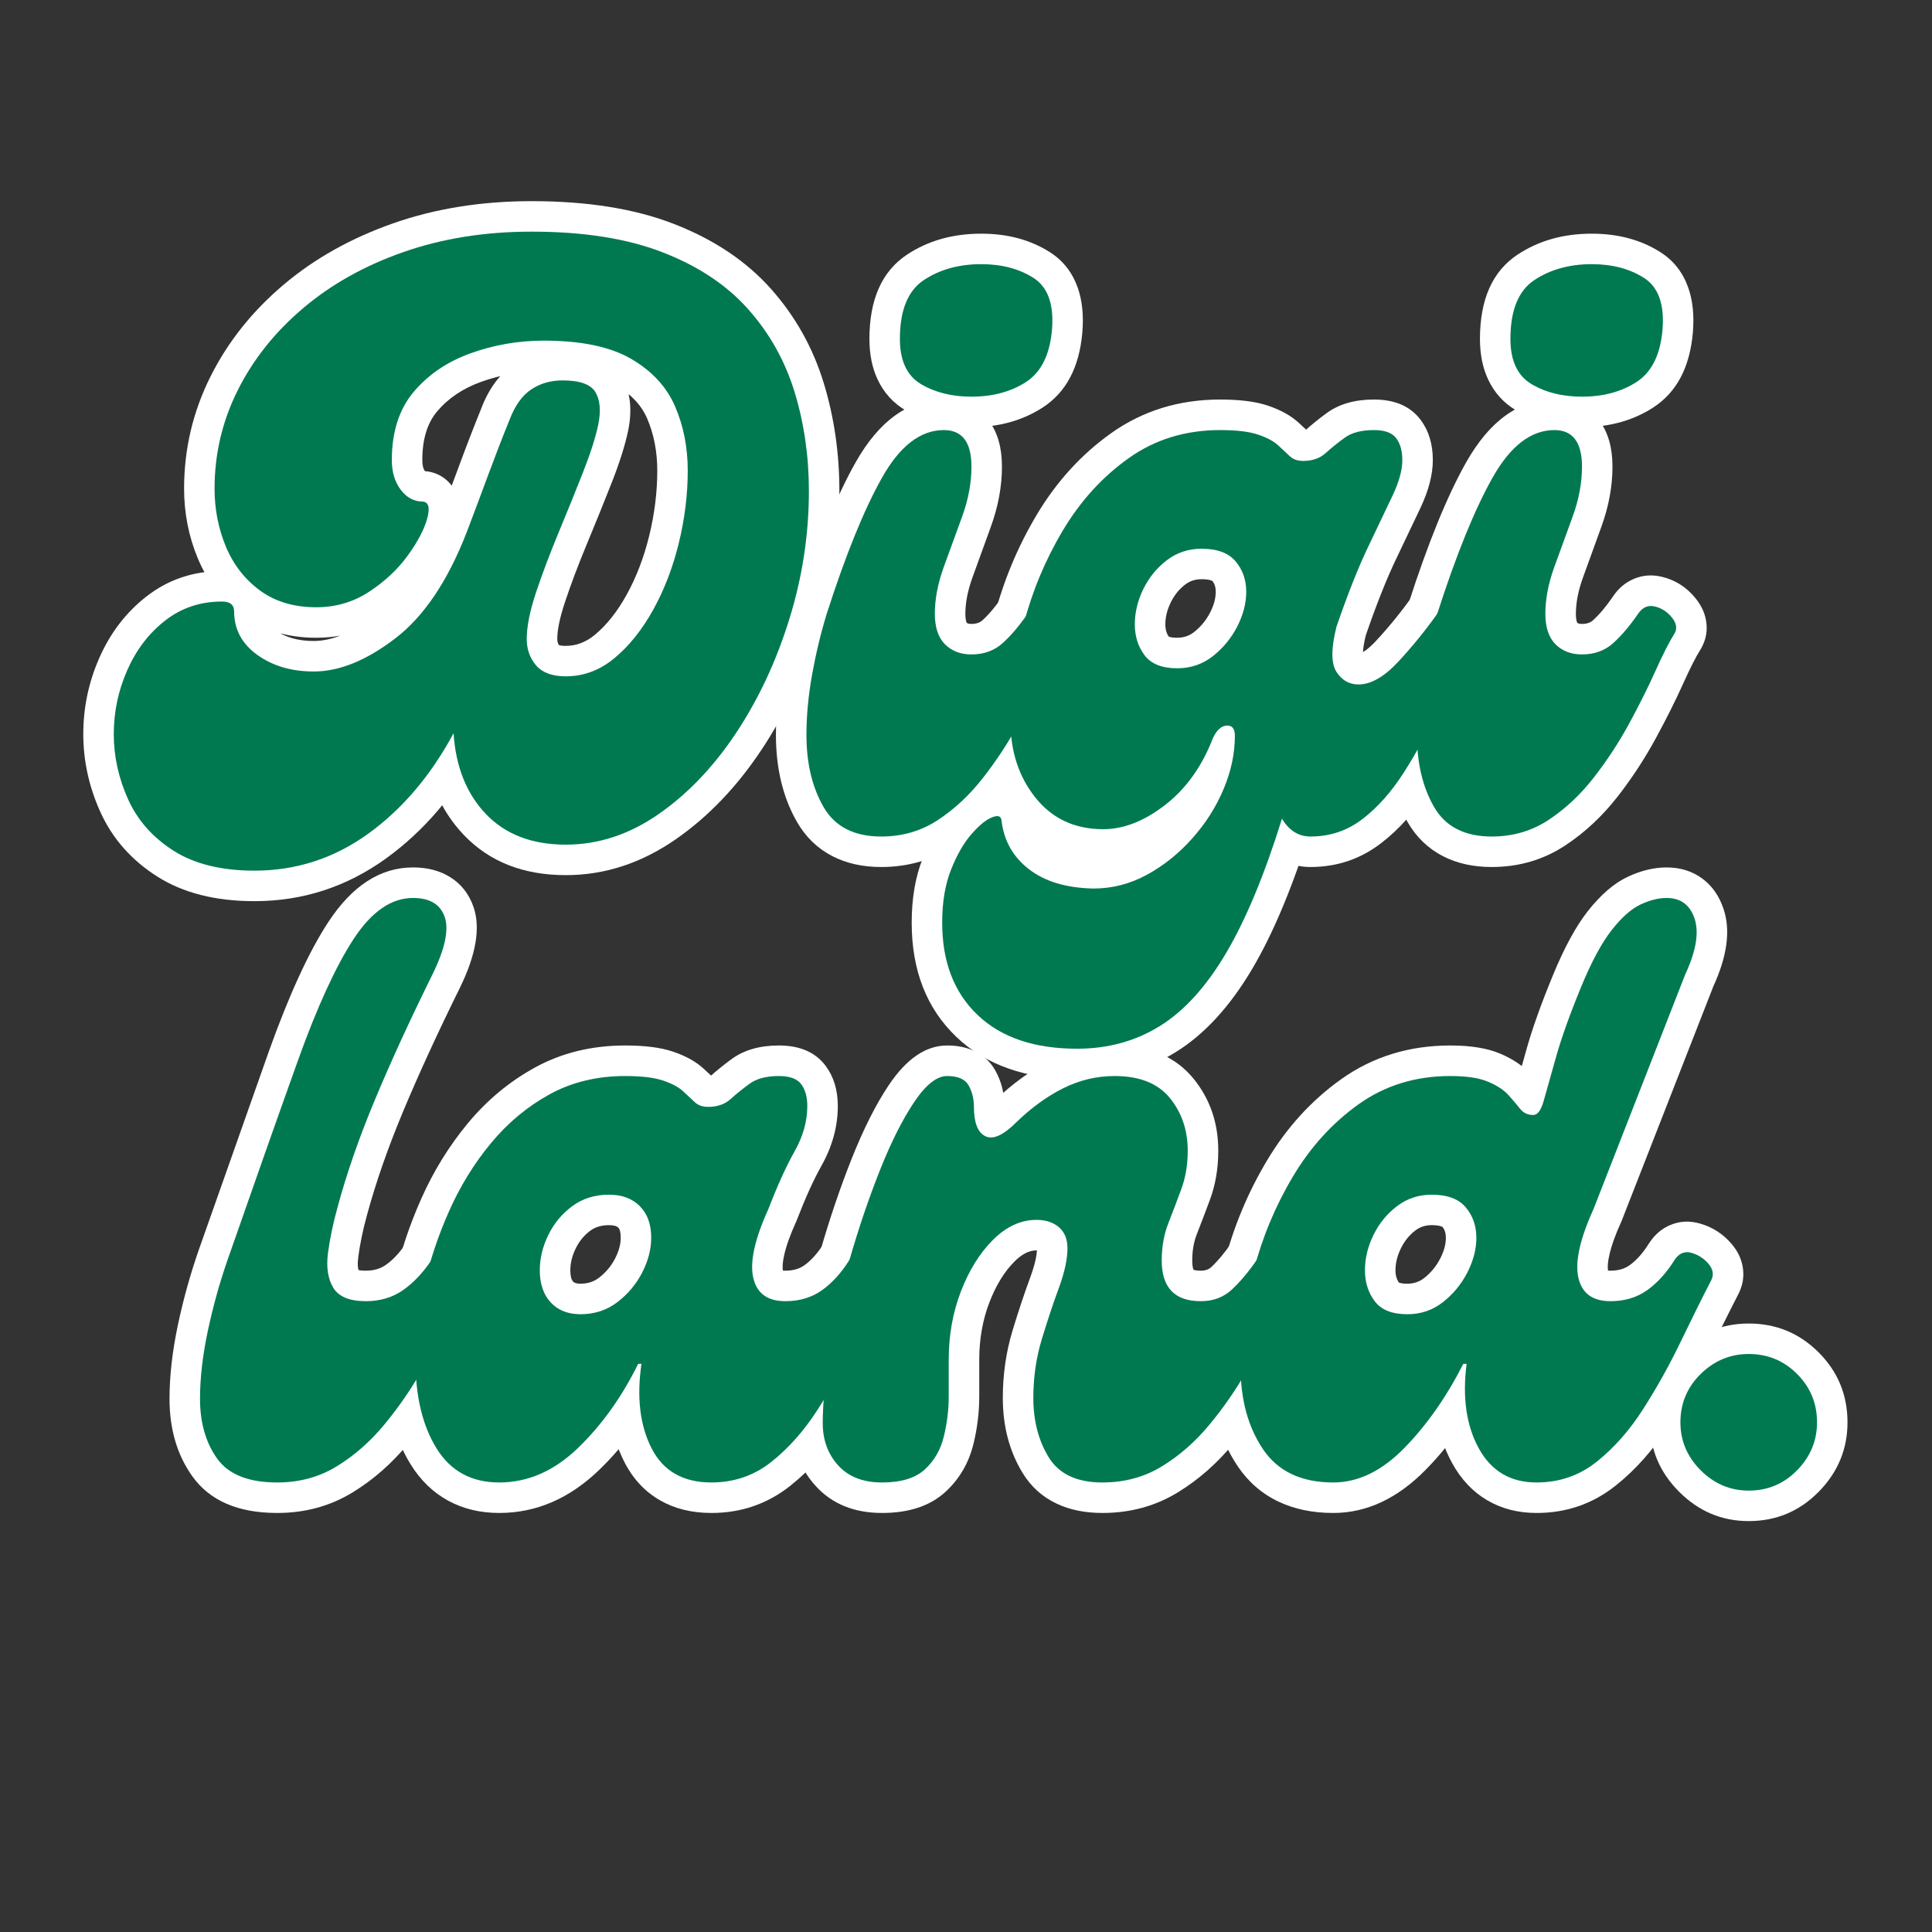 <svg xmlns="http://www.w3.org/2000/svg" xmlns:xlink="http://www.w3.org/1999/xlink" width="500" zoomAndPan="magnify" viewBox="0 0 375 375" height="500" preserveAspectRatio="xMidYMid meet" version="1.2"><rect x="0" y="0" width="375" height="375" fill="#333333" stroke="none"/><defs/><g id="908a9ea3a3"><g style="fill:#ffffff;fill-opacity:1;"><g transform="translate(28.396, 162.368)"><path style="stroke:none" d="M 20.988 12.547 C 13.422 12.547 7.129 10.949 2.109 7.754 C -2.938 4.543 -6.625 0.344 -8.949 -4.836 C -11.137 -9.711 -12.23 -14.727 -12.23 -19.883 C -12.23 -25.027 -11.195 -29.949 -9.125 -34.652 C -6.992 -39.504 -3.957 -43.473 -0.02 -46.555 C 4.207 -49.867 9.105 -51.523 14.676 -51.523 C 16.848 -51.523 18.672 -50.934 20.148 -49.754 C 22.023 -48.254 22.961 -46.238 22.961 -43.711 C 22.961 -42.961 23.105 -42.316 23.391 -41.781 C 23.707 -41.184 24.242 -40.613 24.996 -40.074 C 26.961 -38.66 29.465 -37.953 32.508 -37.953 C 36.117 -37.953 40.18 -39.676 44.695 -43.129 C 49.391 -46.715 53.379 -52.727 56.66 -61.164 C 58.012 -64.699 59.395 -68.375 60.805 -72.195 C 62.246 -76.094 63.664 -79.758 65.055 -83.18 C 66.531 -87.02 68.656 -89.863 71.438 -91.715 C 74.168 -93.535 77.285 -94.445 80.797 -94.445 C 86.422 -94.445 90.254 -92.707 92.293 -89.23 C 93.945 -86.41 94.363 -82.949 93.543 -78.844 C 92.941 -75.961 91.844 -72.492 90.246 -68.445 C 88.758 -64.676 87.168 -60.75 85.473 -56.668 C 83.844 -52.75 82.445 -49.043 81.281 -45.547 C 80.273 -42.527 79.77 -40.125 79.77 -38.348 C 79.77 -37.801 79.902 -37.371 80.172 -37.055 C 80.129 -37.105 80.086 -37.145 80.035 -37.176 L 80.066 -37.172 C 80.363 -37.059 80.816 -37.004 81.426 -37.004 C 83.469 -37.004 85.363 -37.73 87.105 -39.184 C 89.379 -41.078 91.414 -43.648 93.215 -46.895 C 95.113 -50.324 96.582 -54.152 97.613 -58.371 C 98.656 -62.645 99.18 -66.859 99.18 -71.012 C 99.18 -74.723 98.523 -78.098 97.215 -81.137 C 96.098 -83.734 94.074 -85.887 91.145 -87.602 C 88.016 -89.43 83.355 -90.344 77.164 -90.344 C 72.91 -90.344 68.844 -89.645 64.969 -88.246 C 61.441 -86.977 58.598 -85.059 56.441 -82.5 C 54.531 -80.238 53.574 -77.09 53.574 -73.062 C 53.574 -72.074 53.754 -71.348 54.105 -70.879 C 54.164 -70.809 54.207 -70.758 54.238 -70.727 C 54.215 -70.75 54.176 -70.773 54.125 -70.801 C 53.961 -70.891 53.805 -70.934 53.652 -70.934 L 53.922 -70.934 L 54.188 -70.91 C 55.707 -70.77 57.027 -70.23 58.156 -69.289 C 59.301 -68.328 60.07 -67.102 60.461 -65.605 C 60.875 -64.031 60.797 -62.203 60.227 -60.133 C 59.457 -57.336 57.891 -54.309 55.523 -51.047 C 53.152 -47.777 50.137 -44.945 46.48 -42.547 C 42.445 -39.906 37.945 -38.582 32.98 -38.582 C 27.379 -38.582 22.582 -40.043 18.598 -42.961 C 14.766 -45.766 11.902 -49.438 10.004 -53.977 C 8.227 -58.23 7.336 -62.75 7.336 -67.539 C 7.336 -75.203 9.043 -82.449 12.461 -89.281 C 15.82 -96 20.543 -101.938 26.633 -107.09 C 32.66 -112.191 39.781 -116.176 47.992 -119.047 C 56.145 -121.898 65.082 -123.324 74.797 -123.324 C 85.641 -123.324 94.852 -121.848 102.43 -118.895 C 110.207 -115.867 116.492 -111.656 121.277 -106.266 C 126.008 -100.938 129.418 -94.836 131.508 -87.961 C 133.52 -81.352 134.527 -74.387 134.527 -67.066 C 134.527 -58.055 133.176 -49.184 130.477 -40.461 C 127.781 -31.766 124.098 -23.895 119.418 -16.848 C 114.633 -9.645 109.09 -3.855 102.793 0.52 C 96.098 5.172 88.973 7.496 81.426 7.496 C 73.223 7.496 66.645 4.918 61.691 -0.242 C 56.906 -5.227 54.258 -11.699 53.742 -19.66 L 59.648 -20.039 L 64.859 -17.234 C 60.012 -8.23 53.906 -1.07 46.547 4.246 C 38.883 9.777 30.363 12.547 20.988 12.547 Z M 20.988 0.711 C 27.812 0.711 34.023 -1.309 39.617 -5.352 C 45.508 -9.605 50.449 -15.438 54.438 -22.848 L 64.227 -41.023 L 65.555 -20.422 C 65.883 -15.34 67.441 -11.344 70.23 -8.438 C 72.855 -5.707 76.586 -4.34 81.426 -4.34 C 86.504 -4.34 91.375 -5.961 96.039 -9.199 C 101.102 -12.715 105.605 -17.445 109.555 -23.395 C 113.609 -29.496 116.812 -36.352 119.168 -43.965 C 121.516 -51.547 122.691 -59.246 122.691 -67.066 C 122.691 -73.211 121.855 -79.027 120.188 -84.516 C 118.598 -89.738 116.012 -94.371 112.426 -98.406 C 108.902 -102.375 104.141 -105.531 98.137 -107.867 C 91.938 -110.281 84.156 -111.488 74.797 -111.488 C 66.422 -111.488 58.789 -110.281 51.898 -107.875 C 45.066 -105.484 39.191 -102.211 34.277 -98.055 C 29.426 -93.949 25.684 -89.258 23.047 -83.988 C 20.465 -78.824 19.172 -73.34 19.172 -67.539 C 19.172 -64.332 19.758 -61.332 20.926 -58.539 C 21.973 -56.027 23.527 -54.02 25.59 -52.512 C 27.492 -51.117 29.957 -50.418 32.98 -50.418 C 35.59 -50.418 37.93 -51.094 39.996 -52.449 C 42.441 -54.051 44.422 -55.898 45.945 -57.996 C 47.469 -60.098 48.426 -61.855 48.816 -63.27 C 48.867 -63.457 48.895 -63.574 48.898 -63.621 C 48.871 -63.336 48.91 -63 49.012 -62.609 C 49.262 -61.664 49.777 -60.867 50.562 -60.207 C 51.328 -59.57 52.18 -59.207 53.117 -59.121 L 53.652 -65.016 L 53.652 -59.098 C 50.012 -59.098 47.02 -60.641 44.676 -63.727 C 42.719 -66.309 41.738 -69.422 41.738 -73.062 C 41.738 -79.977 43.625 -85.664 47.395 -90.133 C 50.918 -94.309 55.438 -97.391 60.957 -99.383 C 66.129 -101.246 71.531 -102.18 77.164 -102.18 C 85.492 -102.18 92.145 -100.727 97.117 -97.82 C 102.285 -94.797 105.941 -90.797 108.086 -85.816 C 110.039 -81.285 111.016 -76.348 111.016 -71.012 C 111.016 -65.906 110.379 -60.758 109.109 -55.562 C 107.828 -50.312 105.98 -45.512 103.566 -41.16 C 101.051 -36.621 98.09 -32.93 94.684 -30.09 C 90.746 -26.809 86.328 -25.168 81.426 -25.168 C 76.973 -25.168 73.555 -26.574 71.16 -29.379 C 69.008 -31.906 67.934 -34.895 67.934 -38.348 C 67.934 -41.406 68.641 -45.055 70.051 -49.293 C 71.309 -53.055 72.805 -57.027 74.543 -61.211 C 76.211 -65.227 77.773 -69.086 79.234 -72.789 C 80.586 -76.211 81.484 -79.004 81.934 -81.168 C 82.086 -81.926 82.141 -82.543 82.102 -83.016 C 82.09 -83.137 82.074 -83.227 82.055 -83.297 C 82.055 -83.289 82.062 -83.273 82.082 -83.246 C 82.254 -82.949 82.465 -82.707 82.715 -82.52 C 82.816 -82.441 82.887 -82.398 82.922 -82.383 C 82.504 -82.535 81.793 -82.609 80.797 -82.609 C 79.676 -82.609 78.746 -82.363 78.004 -81.867 C 77.309 -81.406 76.648 -80.359 76.02 -78.727 C 74.676 -75.418 73.305 -71.871 71.906 -68.09 C 70.48 -64.23 69.074 -60.492 67.691 -56.875 C 63.605 -46.371 58.336 -38.656 51.883 -33.723 C 45.246 -28.652 38.785 -26.117 32.508 -26.117 C 26.922 -26.117 22.113 -27.566 18.086 -30.465 C 15.84 -32.078 14.125 -33.996 12.945 -36.215 C 11.73 -38.492 11.125 -40.992 11.125 -43.711 C 11.125 -43.238 11.227 -42.754 11.434 -42.266 C 11.723 -41.566 12.164 -40.984 12.754 -40.512 C 13.203 -40.152 13.68 -39.902 14.188 -39.77 C 14.391 -39.715 14.555 -39.688 14.676 -39.688 C 11.828 -39.688 9.363 -38.871 7.277 -37.238 C 4.902 -35.375 3.047 -32.926 1.707 -29.887 C 0.309 -26.703 -0.395 -23.367 -0.395 -19.883 C -0.395 -16.414 0.352 -13.016 1.848 -9.684 C 3.207 -6.656 5.41 -4.176 8.465 -2.23 C 11.543 -0.27 15.719 0.711 20.988 0.711 Z M 20.988 0.711 "/></g></g><g style="fill:#ffffff;fill-opacity:1;"><g transform="translate(156.841, 162.368)"><path style="stroke:none" d="M 31.719 -79.453 C 26.844 -79.453 22.574 -80.547 18.902 -82.734 C 16.496 -84.168 14.695 -86.164 13.5 -88.719 C 12.441 -90.973 11.914 -93.594 11.914 -96.574 C 11.914 -104.273 14.352 -109.73 19.223 -112.953 C 23.316 -115.66 28.113 -117.012 33.613 -117.012 C 38.766 -117.012 43.223 -115.805 46.984 -113.391 C 49.523 -111.766 51.309 -109.469 52.352 -106.508 C 53.223 -104.023 53.52 -101.125 53.238 -97.809 C 52.648 -91.035 50.066 -86.176 45.492 -83.234 C 41.57 -80.715 36.98 -79.453 31.719 -79.453 Z M 31.719 -91.289 C 34.664 -91.289 37.121 -91.922 39.09 -93.191 C 40.406 -94.035 41.191 -95.91 41.445 -98.812 C 41.664 -101.387 41.379 -102.926 40.594 -103.43 C 38.781 -104.594 36.453 -105.176 33.613 -105.176 C 30.484 -105.176 27.863 -104.477 25.75 -103.078 C 24.418 -102.199 23.75 -100.031 23.75 -96.574 C 23.75 -94.609 24.156 -93.383 24.965 -92.902 C 26.766 -91.828 29.02 -91.289 31.719 -91.289 Z M 14.203 5.918 C 10.617 5.918 7.469 5.219 4.75 3.824 C 1.848 2.332 -0.445 0.121 -2.133 -2.809 C -4.867 -7.562 -6.234 -13.199 -6.234 -19.727 C -6.234 -23.758 -5.836 -28 -5.035 -32.449 C -4.258 -36.781 -3.258 -40.957 -2.031 -44.969 C 1.793 -56.871 5.535 -66.074 9.207 -72.578 C 13.809 -80.738 19.523 -84.82 26.352 -84.82 C 30.105 -84.82 33.02 -83.445 35.098 -80.695 C 36.789 -78.453 37.637 -75.492 37.637 -71.801 C 37.637 -67.945 36.91 -64.035 35.461 -60.066 L 31.918 -50.293 C 30.996 -47.742 30.535 -45.391 30.535 -43.238 C 30.535 -42.562 30.598 -42.035 30.727 -41.656 C 30.754 -41.574 30.777 -41.516 30.801 -41.477 C 30.797 -41.48 30.789 -41.492 30.773 -41.504 C 30.934 -41.344 31.25 -41.266 31.719 -41.266 C 32.621 -41.266 33.324 -41.492 33.828 -41.949 C 35.109 -43.105 36.406 -44.648 37.719 -46.57 C 38.754 -48.129 40.07 -49.258 41.668 -49.957 C 43.422 -50.73 45.273 -50.879 47.223 -50.414 C 49.84 -49.785 52.02 -48.398 53.754 -46.25 C 54.84 -44.91 55.52 -43.484 55.789 -41.977 C 56.129 -40.078 55.828 -38.277 54.883 -36.578 L 54.809 -36.445 L 54.727 -36.312 C 53.816 -34.859 52.707 -32.676 51.395 -29.762 C 49.914 -26.473 48.141 -22.922 46.07 -19.109 C 43.918 -15.145 41.453 -11.375 38.68 -7.809 C 35.703 -3.98 32.312 -0.812 28.512 1.703 C 24.262 4.512 19.492 5.918 14.203 5.918 Z M 14.203 -5.918 C 17.117 -5.918 19.711 -6.668 21.984 -8.172 C 24.707 -9.969 27.156 -12.273 29.336 -15.074 C 31.715 -18.133 33.824 -21.359 35.672 -24.758 C 37.598 -28.312 39.242 -31.598 40.602 -34.621 C 42.133 -38.02 43.496 -40.676 44.691 -42.586 L 49.707 -39.449 L 44.535 -42.324 C 44.113 -41.57 43.984 -40.754 44.141 -39.883 C 44.227 -39.398 44.367 -39.039 44.555 -38.805 C 44.508 -38.863 44.477 -38.898 44.457 -38.91 L 44.461 -38.902 C 45.094 -38.75 45.75 -38.824 46.426 -39.121 C 46.941 -39.348 47.301 -39.609 47.496 -39.902 C 45.652 -37.199 43.742 -34.953 41.762 -33.164 C 39.004 -30.676 35.656 -29.43 31.719 -29.43 C 27.98 -29.43 24.875 -30.664 22.406 -33.137 C 19.934 -35.605 18.699 -38.973 18.699 -43.238 C 18.699 -46.77 19.395 -50.465 20.789 -54.332 L 24.344 -64.125 C 25.316 -66.785 25.801 -69.344 25.801 -71.801 C 25.801 -72.496 25.75 -73.047 25.645 -73.461 C 25.617 -73.562 25.594 -73.637 25.574 -73.684 C 25.586 -73.656 25.613 -73.613 25.656 -73.559 C 25.824 -73.332 26.043 -73.16 26.312 -73.043 C 26.391 -73.008 26.457 -72.984 26.512 -72.977 C 26.484 -72.98 26.43 -72.984 26.352 -72.984 C 24.133 -72.984 21.855 -70.91 19.516 -66.762 C 16.238 -60.957 12.832 -52.539 9.289 -41.508 C 8.199 -37.945 7.309 -34.23 6.613 -30.355 C 5.941 -26.602 5.602 -23.055 5.602 -19.727 C 5.602 -15.309 6.445 -11.637 8.129 -8.711 C 8.652 -7.801 9.328 -7.133 10.16 -6.703 C 11.18 -6.18 12.527 -5.918 14.203 -5.918 Z M 14.203 -5.918 "/></g></g><g style="fill:#ffffff;fill-opacity:1;"><g transform="translate(195.658, 162.368)"><path style="stroke:none" d="M 78.395 -46.52 C 79.453 -48.105 80.863 -49.199 82.629 -49.805 C 84.121 -50.312 85.723 -50.406 87.438 -50.074 C 89.875 -49.605 92 -48.559 93.816 -46.938 C 95.34 -45.574 96.266 -43.941 96.59 -42.043 C 96.898 -40.23 96.609 -38.434 95.715 -36.645 C 93.438 -31.887 91.227 -27.203 89.078 -22.59 C 86.812 -17.727 84.398 -13.289 81.836 -9.281 C 79.043 -4.91 75.902 -1.383 72.406 1.301 C 68.398 4.379 63.828 5.918 58.703 5.918 C 56.41 5.918 54.32 5.324 52.438 4.141 C 50.707 3.055 49.254 1.52 48.086 -0.461 L 53.18 -3.473 L 58.832 -1.715 C 55.328 9.559 51.543 18.652 47.469 25.566 C 43.137 32.926 38.191 38.336 32.637 41.793 C 26.945 45.332 20.535 47.105 13.414 47.105 C 3.523 47.105 -4.281 44.375 -10.004 38.918 C -15.801 33.387 -18.699 25.992 -18.699 16.727 C -18.699 11.969 -17.98 7.793 -16.539 4.191 C -15.133 0.676 -13.473 -2.18 -11.555 -4.371 C -9.469 -6.754 -7.418 -8.359 -5.398 -9.188 C -3.543 -9.945 -1.797 -10.086 -0.156 -9.605 C 1.305 -9.18 2.48 -8.348 3.367 -7.117 C 4.043 -6.172 4.461 -5.098 4.609 -3.891 C 4.859 -1.594 5.875 0.254 7.664 1.645 C 9.73 3.258 12.738 4.105 16.688 4.184 C 19.281 4.184 21.766 3.531 24.141 2.227 C 26.805 0.766 29.199 -1.156 31.324 -3.543 C 33.469 -5.949 35.152 -8.59 36.371 -11.465 C 37.527 -14.195 38.109 -16.898 38.109 -19.566 C 38.109 -18.867 38.41 -18.141 39.012 -17.391 C 39.547 -16.719 40.219 -16.227 41.02 -15.922 C 41.602 -15.699 42.176 -15.602 42.746 -15.629 C 43.633 -15.676 44.379 -15.969 44.977 -16.516 C 45.094 -16.625 45.184 -16.719 45.238 -16.801 C 45.215 -16.766 45.18 -16.695 45.129 -16.59 L 39.766 -19.094 L 45.289 -16.969 C 42.793 -10.477 39.086 -5.316 34.172 -1.484 C 29.055 2.504 23.816 4.496 18.465 4.496 C 11.105 4.496 5.203 1.738 0.754 -3.785 C -3.379 -8.918 -5.445 -15.125 -5.445 -22.406 C -5.445 -28.801 -4.539 -35.5 -2.73 -42.508 C -0.906 -49.578 1.859 -56.223 5.57 -62.445 C 9.414 -68.891 14.227 -74.168 20.004 -78.281 C 26.133 -82.641 33.195 -84.82 41.188 -84.82 C 44.984 -84.82 48.051 -84.43 50.395 -83.648 C 52.957 -82.793 55 -81.648 56.527 -80.211 C 57.402 -79.391 58.145 -78.695 58.758 -78.137 C 58.258 -78.594 57.766 -78.824 57.281 -78.824 C 57.516 -78.824 57.68 -78.84 57.777 -78.875 C 57.738 -78.859 57.695 -78.832 57.652 -78.793 C 58.91 -79.93 60.305 -81.059 61.84 -82.18 C 64.246 -83.941 67.305 -84.82 71.012 -84.82 C 75.09 -84.82 78.113 -83.504 80.086 -80.875 C 81.664 -78.77 82.453 -76.168 82.453 -73.062 C 82.453 -70.289 81.66 -67.215 80.078 -63.84 C 78.859 -61.25 77.273 -57.918 75.32 -53.852 C 73.473 -50.008 71.484 -44.988 69.348 -38.785 L 63.754 -40.715 L 69.492 -39.277 C 69.086 -37.645 68.883 -36.34 68.883 -35.367 C 68.883 -35.09 68.895 -34.883 68.926 -34.754 C 68.902 -34.855 68.836 -34.992 68.727 -35.164 C 68.754 -35.117 68.77 -35.094 68.773 -35.094 C 68.715 -35.148 68.645 -35.199 68.555 -35.254 C 68.352 -35.367 68.172 -35.426 68.012 -35.426 C 68.176 -35.426 68.445 -35.535 68.824 -35.754 C 69.59 -36.188 70.453 -36.922 71.41 -37.953 C 73.969 -40.711 76.328 -43.613 78.492 -46.664 L 83.32 -43.238 Z M 88.242 -39.957 L 88.195 -39.883 L 88.145 -39.812 C 85.684 -36.34 82.992 -33.035 80.082 -29.902 C 76.176 -25.695 72.152 -23.59 68.012 -23.59 C 66.066 -23.59 64.281 -24.059 62.66 -24.988 C 61.117 -25.875 59.824 -27.125 58.781 -28.746 C 56.801 -31.812 56.543 -36.281 58.012 -42.148 L 58.074 -42.398 L 58.156 -42.641 C 60.441 -49.273 62.605 -54.719 64.652 -58.977 C 66.59 -63.012 68.16 -66.309 69.363 -68.871 C 70.199 -70.652 70.617 -72.051 70.617 -73.062 C 70.617 -73.418 70.59 -73.695 70.535 -73.887 L 70.531 -73.91 C 70.551 -73.867 70.578 -73.82 70.617 -73.773 C 70.926 -73.359 71.273 -73.082 71.652 -72.945 C 71.582 -72.973 71.367 -72.984 71.012 -72.984 C 69.879 -72.984 69.148 -72.863 68.82 -72.625 C 67.621 -71.746 66.543 -70.875 65.594 -70.016 C 63.359 -67.996 60.59 -66.988 57.281 -66.988 C 54.695 -66.988 52.52 -67.793 50.758 -69.41 C 50.109 -70.008 49.328 -70.734 48.414 -71.594 C 48.152 -71.84 47.566 -72.117 46.652 -72.418 C 45.523 -72.797 43.703 -72.984 41.188 -72.984 C 35.715 -72.984 30.941 -71.535 26.863 -68.637 C 22.438 -65.488 18.727 -61.402 15.734 -56.383 C 12.605 -51.133 10.27 -45.523 8.73 -39.551 C 7.172 -33.512 6.391 -27.797 6.391 -22.406 C 6.391 -17.906 7.586 -14.176 9.977 -11.207 C 12.051 -8.629 14.883 -7.34 18.465 -7.34 C 21.105 -7.34 23.918 -8.5 26.898 -10.824 C 30.082 -13.305 32.531 -16.77 34.242 -21.219 L 34.316 -21.41 L 34.402 -21.598 C 35.105 -23.102 35.973 -24.324 37.004 -25.262 C 38.496 -26.625 40.215 -27.355 42.152 -27.449 C 43.25 -27.504 44.281 -27.348 45.258 -26.973 C 46.453 -26.512 47.453 -25.785 48.254 -24.785 C 49.383 -23.375 49.945 -21.637 49.945 -19.566 C 49.945 -15.293 49.051 -11.051 47.266 -6.84 C 45.539 -2.77 43.172 0.953 40.16 4.332 C 37.133 7.73 33.688 10.492 29.828 12.605 C 25.684 14.879 21.223 16.016 16.449 16.016 C 9.879 15.883 4.523 14.207 0.387 10.98 C -4.035 7.531 -6.543 3.066 -7.133 -2.422 C -7.035 -1.637 -6.742 -0.898 -6.246 -0.211 C -5.547 0.766 -4.621 1.422 -3.473 1.758 C -2.773 1.961 -2.098 2.008 -1.441 1.902 C -1.219 1.867 -1.043 1.82 -0.914 1.77 L -0.906 1.773 C -1.004 1.832 -1.121 1.922 -1.258 2.031 C -1.664 2.363 -2.125 2.828 -2.648 3.422 C -3.676 4.602 -4.645 6.32 -5.551 8.59 C -6.426 10.777 -6.863 13.488 -6.863 16.727 C -6.863 22.613 -5.188 27.156 -1.832 30.355 C 1.602 33.633 6.684 35.27 13.414 35.27 C 18.281 35.27 22.605 34.094 26.383 31.742 C 30.293 29.309 33.922 25.25 37.27 19.562 C 40.879 13.434 44.297 5.172 47.527 -5.227 L 51.488 -17.969 L 58.273 -6.48 C 58.473 -6.148 58.625 -5.949 58.734 -5.879 C 58.707 -5.895 58.68 -5.91 58.645 -5.918 C 58.645 -5.918 58.664 -5.918 58.703 -5.918 C 61.148 -5.918 63.316 -6.641 65.199 -8.086 C 67.594 -9.926 69.816 -12.449 71.863 -15.652 C 74.141 -19.219 76.305 -23.199 78.352 -27.59 C 80.516 -32.238 82.773 -37.02 85.129 -41.941 C 84.867 -41.414 84.797 -40.785 84.922 -40.051 C 85.062 -39.234 85.395 -38.59 85.922 -38.117 C 85.738 -38.285 85.496 -38.395 85.199 -38.453 C 85.547 -38.387 85.965 -38.438 86.457 -38.605 C 87.223 -38.867 87.82 -39.316 88.242 -39.957 Z M 32.824 -38.582 C 34.082 -38.582 35.176 -38.949 36.098 -39.676 C 37.422 -40.723 38.465 -41.992 39.23 -43.488 C 39.957 -44.902 40.316 -46.238 40.316 -47.5 C 40.316 -48.379 40.094 -49.082 39.652 -49.613 C 39.656 -49.605 39.66 -49.602 39.66 -49.602 C 39.617 -49.633 39.547 -49.664 39.453 -49.699 C 39.012 -49.863 38.379 -49.945 37.559 -49.945 C 36.355 -49.945 35.312 -49.609 34.422 -48.934 C 33.227 -48.031 32.285 -46.871 31.594 -45.453 C 30.887 -44.012 30.535 -42.59 30.535 -41.188 C 30.535 -40.188 30.773 -39.371 31.246 -38.742 C 31.223 -38.77 31.195 -38.797 31.168 -38.82 C 31.168 -38.816 31.191 -38.809 31.234 -38.793 C 31.582 -38.652 32.109 -38.582 32.824 -38.582 Z M 32.824 -26.746 C 27.906 -26.746 24.223 -28.379 21.777 -31.641 C 19.727 -34.375 18.699 -37.559 18.699 -41.188 C 18.699 -44.414 19.453 -47.566 20.957 -50.648 C 22.473 -53.758 24.582 -56.332 27.281 -58.371 C 30.281 -60.645 33.707 -61.781 37.559 -61.781 C 42.449 -61.781 46.168 -60.262 48.719 -57.219 C 51.008 -54.488 52.152 -51.25 52.152 -47.5 C 52.152 -44.34 51.359 -41.203 49.77 -38.098 C 48.219 -35.07 46.109 -32.5 43.434 -30.387 C 40.359 -27.961 36.824 -26.746 32.824 -26.746 Z M 32.824 -26.746 "/></g></g><g style="fill:#ffffff;fill-opacity:1;"><g transform="translate(275.344, 162.368)"><path style="stroke:none" d="M 31.719 -79.453 C 26.844 -79.453 22.574 -80.547 18.902 -82.734 C 16.496 -84.168 14.695 -86.164 13.5 -88.719 C 12.441 -90.973 11.914 -93.594 11.914 -96.574 C 11.914 -104.273 14.352 -109.73 19.223 -112.953 C 23.316 -115.66 28.113 -117.012 33.613 -117.012 C 38.766 -117.012 43.223 -115.805 46.984 -113.391 C 49.523 -111.766 51.309 -109.469 52.352 -106.508 C 53.223 -104.023 53.52 -101.125 53.238 -97.809 C 52.648 -91.035 50.066 -86.176 45.492 -83.234 C 41.57 -80.715 36.98 -79.453 31.719 -79.453 Z M 31.719 -91.289 C 34.664 -91.289 37.121 -91.922 39.09 -93.191 C 40.406 -94.035 41.191 -95.91 41.445 -98.812 C 41.664 -101.387 41.379 -102.926 40.594 -103.43 C 38.781 -104.594 36.453 -105.176 33.613 -105.176 C 30.484 -105.176 27.863 -104.477 25.75 -103.078 C 24.418 -102.199 23.75 -100.031 23.75 -96.574 C 23.75 -94.609 24.156 -93.383 24.965 -92.902 C 26.766 -91.828 29.02 -91.289 31.719 -91.289 Z M 14.203 5.918 C 10.617 5.918 7.469 5.219 4.75 3.824 C 1.848 2.332 -0.445 0.121 -2.133 -2.809 C -4.867 -7.562 -6.234 -13.199 -6.234 -19.727 C -6.234 -23.758 -5.836 -28 -5.035 -32.449 C -4.258 -36.781 -3.258 -40.957 -2.031 -44.969 C 1.793 -56.871 5.535 -66.074 9.207 -72.578 C 13.809 -80.738 19.523 -84.82 26.352 -84.82 C 30.105 -84.82 33.02 -83.445 35.098 -80.695 C 36.789 -78.453 37.637 -75.492 37.637 -71.801 C 37.637 -67.945 36.91 -64.035 35.461 -60.066 L 31.918 -50.293 C 30.996 -47.742 30.535 -45.391 30.535 -43.238 C 30.535 -42.562 30.598 -42.035 30.727 -41.656 C 30.754 -41.574 30.777 -41.516 30.801 -41.477 C 30.797 -41.48 30.789 -41.492 30.773 -41.504 C 30.934 -41.344 31.25 -41.266 31.719 -41.266 C 32.621 -41.266 33.324 -41.492 33.828 -41.949 C 35.109 -43.105 36.406 -44.648 37.719 -46.57 C 38.754 -48.129 40.07 -49.258 41.668 -49.957 C 43.422 -50.73 45.273 -50.879 47.223 -50.414 C 49.84 -49.785 52.02 -48.398 53.754 -46.25 C 54.84 -44.91 55.52 -43.484 55.789 -41.977 C 56.129 -40.078 55.828 -38.277 54.883 -36.578 L 54.809 -36.445 L 54.727 -36.312 C 53.816 -34.859 52.707 -32.676 51.395 -29.762 C 49.914 -26.473 48.141 -22.922 46.07 -19.109 C 43.918 -15.145 41.453 -11.375 38.68 -7.809 C 35.703 -3.98 32.312 -0.812 28.512 1.703 C 24.262 4.512 19.492 5.918 14.203 5.918 Z M 14.203 -5.918 C 17.117 -5.918 19.711 -6.668 21.984 -8.172 C 24.707 -9.969 27.156 -12.273 29.336 -15.074 C 31.715 -18.133 33.824 -21.359 35.672 -24.758 C 37.598 -28.312 39.242 -31.598 40.602 -34.621 C 42.133 -38.02 43.496 -40.676 44.691 -42.586 L 49.707 -39.449 L 44.535 -42.324 C 44.113 -41.57 43.984 -40.754 44.141 -39.883 C 44.227 -39.398 44.367 -39.039 44.555 -38.805 C 44.508 -38.863 44.477 -38.898 44.457 -38.91 L 44.461 -38.902 C 45.094 -38.75 45.75 -38.824 46.426 -39.121 C 46.941 -39.348 47.301 -39.609 47.496 -39.902 C 45.652 -37.199 43.742 -34.953 41.762 -33.164 C 39.004 -30.676 35.656 -29.43 31.719 -29.43 C 27.98 -29.43 24.875 -30.664 22.406 -33.137 C 19.934 -35.605 18.699 -38.973 18.699 -43.238 C 18.699 -46.77 19.395 -50.465 20.789 -54.332 L 24.344 -64.125 C 25.316 -66.785 25.801 -69.344 25.801 -71.801 C 25.801 -72.496 25.75 -73.047 25.645 -73.461 C 25.617 -73.562 25.594 -73.637 25.574 -73.684 C 25.586 -73.656 25.613 -73.613 25.656 -73.559 C 25.824 -73.332 26.043 -73.16 26.312 -73.043 C 26.391 -73.008 26.457 -72.984 26.512 -72.977 C 26.484 -72.98 26.43 -72.984 26.352 -72.984 C 24.133 -72.984 21.855 -70.91 19.516 -66.762 C 16.238 -60.957 12.832 -52.539 9.289 -41.508 C 8.199 -37.945 7.309 -34.23 6.613 -30.355 C 5.941 -26.602 5.602 -23.055 5.602 -19.727 C 5.602 -15.309 6.445 -11.637 8.129 -8.711 C 8.652 -7.801 9.328 -7.133 10.16 -6.703 C 11.18 -6.18 12.527 -5.918 14.203 -5.918 Z M 14.203 -5.918 "/></g></g><g style="fill:#ffffff;fill-opacity:1;"><g transform="translate(40.4, 287.747)"><path style="stroke:none" d="M 13.414 5.918 C 5.805 5.918 0.305 3.539 -3.086 -1.223 C -6.027 -5.355 -7.496 -10.363 -7.496 -16.254 C -7.496 -20.664 -6.953 -25.438 -5.871 -30.574 C -4.816 -35.555 -3.461 -40.426 -1.801 -45.188 L 11.855 -83.871 C 15.754 -94.742 19.566 -103.027 23.293 -108.73 C 27.934 -115.828 33.422 -119.379 39.766 -119.379 C 42.492 -119.379 44.84 -118.785 46.805 -117.602 C 49.066 -116.242 50.637 -114.258 51.523 -111.66 C 52.891 -107.645 52.004 -102.434 48.871 -96.027 C 44.605 -87.391 40.945 -79.422 37.887 -72.121 C 34.887 -64.945 32.523 -58.172 30.805 -51.797 C 30.031 -48.984 29.477 -46.324 29.145 -43.805 C 28.957 -42.391 29.031 -41.41 29.363 -40.859 C 29.219 -41.102 29.07 -41.25 28.926 -41.312 C 29.254 -41.176 29.816 -41.109 30.613 -41.109 C 32.117 -41.109 33.387 -41.469 34.426 -42.188 C 35.859 -43.176 37.207 -44.621 38.473 -46.52 C 39.566 -48.164 40.957 -49.324 42.637 -50.004 C 44.414 -50.727 46.285 -50.82 48.25 -50.293 C 50.801 -49.605 52.922 -48.27 54.613 -46.281 C 55.82 -44.859 56.531 -43.301 56.742 -41.605 C 56.98 -39.727 56.59 -37.941 55.57 -36.25 C 54.617 -34.719 53.457 -32.465 52.09 -29.484 C 50.547 -26.125 48.707 -22.559 46.574 -18.785 C 44.352 -14.855 41.762 -11.098 38.809 -7.516 C 35.656 -3.695 32.09 -0.562 28.113 1.883 C 23.742 4.574 18.844 5.918 13.414 5.918 Z M 13.414 -5.918 C 16.609 -5.918 19.441 -6.676 21.91 -8.195 C 24.77 -9.957 27.359 -12.242 29.68 -15.051 C 32.191 -18.098 34.391 -21.281 36.27 -24.609 C 38.242 -28.094 39.926 -31.367 41.332 -34.426 C 42.91 -37.863 44.273 -40.5 45.422 -42.336 C 45.039 -41.695 44.895 -40.961 45 -40.137 C 45.078 -39.496 45.277 -38.988 45.594 -38.617 C 45.492 -38.734 45.352 -38.816 45.172 -38.863 C 45.766 -38.703 46.402 -38.762 47.074 -39.035 C 47.652 -39.266 48.066 -39.574 48.32 -39.957 C 46.219 -36.805 43.832 -34.305 41.164 -32.453 C 38.098 -30.332 34.582 -29.273 30.613 -29.273 C 25.234 -29.273 21.445 -31.09 19.242 -34.727 C 17.469 -37.648 16.859 -41.191 17.41 -45.355 C 17.812 -48.41 18.469 -51.586 19.379 -54.879 C 21.234 -61.762 23.766 -69.031 26.969 -76.688 C 30.121 -84.219 33.875 -92.398 38.238 -101.227 C 39.234 -103.262 39.879 -104.969 40.172 -106.348 C 40.34 -107.141 40.391 -107.637 40.32 -107.844 C 40.363 -107.719 40.488 -107.59 40.695 -107.465 C 40.723 -107.449 40.742 -107.438 40.758 -107.434 C 40.73 -107.441 40.695 -107.453 40.645 -107.465 C 40.422 -107.516 40.129 -107.543 39.766 -107.543 C 37.691 -107.543 35.504 -105.781 33.199 -102.254 C 29.984 -97.332 26.59 -89.891 23.02 -79.93 L 9.375 -41.289 C 7.879 -37.004 6.66 -32.617 5.711 -28.129 C 4.797 -23.797 4.34 -19.84 4.34 -16.254 C 4.34 -12.887 5.078 -10.164 6.559 -8.086 C 7.586 -6.641 9.871 -5.918 13.414 -5.918 Z M 13.414 -5.918 "/></g></g><g style="fill:#ffffff;fill-opacity:1;"><g transform="translate(80.165, 287.747)"><path style="stroke:none" d="M 16.727 5.918 C 13.039 5.918 9.738 5.125 6.832 3.539 C 3.891 1.934 1.461 -0.418 -0.457 -3.512 C -3.781 -8.887 -5.445 -15.656 -5.445 -23.828 C -5.445 -28.676 -4.848 -33.812 -3.648 -39.23 C -2.457 -44.617 -0.703 -49.91 1.617 -55.113 C 3.992 -60.445 6.984 -65.293 10.586 -69.652 C 14.328 -74.18 18.688 -77.809 23.664 -80.539 C 28.863 -83.395 34.703 -84.82 41.188 -84.82 C 44.984 -84.82 48.051 -84.43 50.395 -83.648 C 52.957 -82.793 55 -81.648 56.527 -80.211 C 57.402 -79.391 58.145 -78.695 58.758 -78.137 C 58.258 -78.594 57.766 -78.824 57.281 -78.824 C 57.516 -78.824 57.68 -78.84 57.777 -78.875 C 57.738 -78.859 57.695 -78.832 57.652 -78.793 C 58.91 -79.93 60.305 -81.059 61.84 -82.18 C 64.246 -83.941 67.305 -84.82 71.012 -84.82 C 75.09 -84.82 78.113 -83.504 80.086 -80.875 C 81.664 -78.77 82.453 -76.168 82.453 -73.062 C 82.453 -69.082 81.383 -65.195 79.242 -61.398 C 77.754 -58.754 76.164 -55.25 74.48 -50.891 L 74.418 -50.73 L 74.348 -50.574 C 73.203 -48.059 72.434 -45.898 72.035 -44.094 C 71.738 -42.742 71.664 -41.73 71.816 -41.062 C 71.848 -40.926 71.867 -40.844 71.883 -40.82 C 71.82 -40.926 71.73 -41.02 71.613 -41.105 C 71.566 -41.141 71.523 -41.168 71.48 -41.188 L 71.5 -41.184 C 71.68 -41.133 71.938 -41.109 72.273 -41.109 C 73.75 -41.109 74.973 -41.453 75.945 -42.145 C 77.305 -43.109 78.562 -44.52 79.723 -46.375 L 79.77 -46.449 L 79.816 -46.52 C 80.902 -48.148 82.266 -49.305 83.914 -49.988 C 85.715 -50.734 87.598 -50.832 89.57 -50.277 C 92.047 -49.586 94.121 -48.254 95.797 -46.281 C 96.941 -44.938 97.648 -43.473 97.926 -41.891 C 98.242 -40.082 97.98 -38.336 97.133 -36.645 C 95.242 -32.969 93.23 -28.918 91.098 -24.492 C 88.836 -19.805 86.328 -15.312 83.566 -11.008 C 80.586 -6.355 77.156 -2.484 73.277 0.605 C 68.832 4.148 63.711 5.918 57.914 5.918 C 54.129 5.918 50.816 5.105 47.977 3.48 C 45.023 1.793 42.715 -0.676 41.047 -3.93 C 38.211 -9.469 37.359 -16.121 38.484 -23.891 L 44.344 -23.039 L 44.344 -17.121 L 43.711 -17.121 L 43.711 -23.039 L 49.023 -20.426 C 45.562 -13.391 41.27 -7.398 36.145 -2.449 C 30.371 3.129 23.898 5.918 16.727 5.918 Z M 16.727 -5.918 C 20.707 -5.918 24.441 -7.602 27.922 -10.965 C 32.055 -14.957 35.547 -19.852 38.402 -25.652 L 40.027 -28.957 L 51.184 -28.957 L 50.199 -22.188 C 49.434 -16.91 49.895 -12.625 51.582 -9.324 C 52.18 -8.16 52.934 -7.316 53.848 -6.797 C 54.871 -6.211 56.227 -5.918 57.914 -5.918 C 60.953 -5.918 63.617 -6.828 65.902 -8.652 C 68.758 -10.93 71.324 -13.844 73.605 -17.395 C 76.105 -21.297 78.383 -25.379 80.438 -29.633 C 82.613 -34.152 84.652 -38.254 86.547 -41.941 C 86.23 -41.301 86.137 -40.605 86.27 -39.852 C 86.363 -39.32 86.531 -38.906 86.781 -38.617 C 86.668 -38.75 86.535 -38.836 86.379 -38.879 C 87.035 -38.695 87.727 -38.754 88.445 -39.055 C 89.016 -39.289 89.422 -39.59 89.664 -39.957 L 84.738 -43.238 L 89.758 -40.102 C 87.762 -36.906 85.445 -34.371 82.801 -32.496 C 79.777 -30.348 76.27 -29.273 72.273 -29.273 C 69.246 -29.273 66.691 -30.035 64.609 -31.562 C 62.379 -33.203 60.93 -35.504 60.266 -38.473 C 59.293 -42.812 60.395 -48.48 63.574 -55.469 L 68.961 -53.023 L 63.441 -55.156 C 65.332 -60.051 67.164 -64.07 68.934 -67.211 C 70.055 -69.203 70.617 -71.152 70.617 -73.062 C 70.617 -73.418 70.59 -73.695 70.535 -73.887 L 70.531 -73.91 C 70.551 -73.867 70.578 -73.82 70.617 -73.773 C 70.926 -73.359 71.273 -73.082 71.652 -72.945 C 71.582 -72.973 71.367 -72.984 71.012 -72.984 C 69.879 -72.984 69.148 -72.863 68.82 -72.625 C 67.621 -71.746 66.543 -70.875 65.594 -70.016 C 63.359 -67.996 60.59 -66.988 57.281 -66.988 C 54.695 -66.988 52.52 -67.793 50.758 -69.41 C 50.109 -70.008 49.328 -70.734 48.414 -71.594 C 48.152 -71.84 47.566 -72.117 46.652 -72.418 C 45.523 -72.797 43.703 -72.984 41.188 -72.984 C 36.727 -72.984 32.785 -72.043 29.359 -70.164 C 25.707 -68.16 22.492 -65.477 19.711 -62.113 C 16.793 -58.582 14.363 -54.645 12.43 -50.297 C 10.434 -45.824 8.926 -41.281 7.91 -36.676 C 6.898 -32.098 6.391 -27.816 6.391 -23.828 C 6.391 -17.902 7.465 -13.207 9.609 -9.742 C 10.426 -8.422 11.391 -7.457 12.5 -6.852 C 13.641 -6.23 15.051 -5.918 16.727 -5.918 Z M 32.508 -38.582 C 33.902 -38.582 35.09 -38.965 36.078 -39.723 C 37.426 -40.762 38.48 -42.016 39.23 -43.488 C 39.957 -44.902 40.316 -46.238 40.316 -47.5 C 40.316 -48.496 40.16 -49.152 39.844 -49.469 C 39.523 -49.785 38.922 -49.945 38.031 -49.945 C 36.594 -49.945 35.395 -49.594 34.441 -48.891 C 33.223 -47.992 32.273 -46.844 31.594 -45.453 C 30.887 -44.012 30.535 -42.59 30.535 -41.188 C 30.535 -40.109 30.715 -39.375 31.078 -38.984 C 31.328 -38.719 31.805 -38.582 32.508 -38.582 Z M 32.508 -26.746 C 28.371 -26.746 25.008 -28.137 22.418 -30.922 C 19.938 -33.582 18.699 -37.004 18.699 -41.188 C 18.699 -44.414 19.453 -47.566 20.957 -50.648 C 22.484 -53.781 24.641 -56.371 27.418 -58.418 C 30.461 -60.66 34 -61.781 38.031 -61.781 C 42.191 -61.781 45.582 -60.465 48.211 -57.836 C 50.84 -55.211 52.152 -51.762 52.152 -47.5 C 52.152 -44.34 51.359 -41.203 49.77 -38.098 C 48.207 -35.047 46.051 -32.461 43.297 -30.34 C 40.18 -27.945 36.586 -26.746 32.508 -26.746 Z M 32.508 -26.746 "/></g></g><g style="fill:#ffffff;fill-opacity:1;"><g transform="translate(161.271, 287.747)"><path style="stroke:none" d="M 9.941 5.918 C 4.508 5.918 0.207 4.164 -2.969 0.656 C -5.988 -2.68 -7.496 -6.738 -7.496 -11.52 C -7.496 -15.5 -7.051 -20.398 -6.168 -26.219 C -5.289 -31.977 -3.922 -38.18 -2.07 -44.828 C -0.219 -51.254 1.82 -57.266 4.047 -62.863 C 6.359 -68.672 8.766 -73.438 11.262 -77.152 C 14.695 -82.266 18.465 -84.82 22.566 -84.82 C 24.438 -84.82 26.098 -84.504 27.547 -83.875 C 29.457 -83.047 30.906 -81.754 31.898 -80 C 33.094 -77.887 33.691 -75.52 33.691 -72.906 C 33.691 -72.121 33.742 -71.598 33.84 -71.34 C 33.656 -71.812 33.254 -72.203 32.629 -72.516 C 32.078 -72.793 31.508 -72.918 30.918 -72.891 C 30.602 -72.875 30.355 -72.828 30.168 -72.746 C 30.504 -72.895 31.047 -73.344 31.793 -74.09 C 35.227 -77.402 38.789 -79.98 42.484 -81.828 C 46.473 -83.82 50.672 -84.82 55.074 -84.82 C 61.785 -84.82 66.895 -82.672 70.391 -78.379 C 73.594 -74.449 75.195 -69.785 75.195 -64.383 C 75.195 -60.938 74.648 -57.75 73.559 -54.824 C 72.707 -52.531 71.855 -50.293 71 -48.109 C 70.43 -46.645 70.145 -44.969 70.145 -43.082 C 70.145 -42.383 70.207 -41.832 70.336 -41.434 C 70.363 -41.34 70.395 -41.273 70.418 -41.227 C 70.414 -41.23 70.406 -41.242 70.387 -41.262 C 70.363 -41.285 70.344 -41.305 70.32 -41.316 C 70.34 -41.309 70.375 -41.293 70.426 -41.273 C 70.746 -41.164 71.203 -41.109 71.801 -41.109 C 72.664 -41.109 73.34 -41.34 73.832 -41.801 C 75.145 -43.027 76.469 -44.617 77.801 -46.57 C 78.871 -48.18 80.25 -49.324 81.93 -50.004 C 83.707 -50.727 85.578 -50.82 87.543 -50.293 C 90.094 -49.605 92.215 -48.27 93.906 -46.281 C 95.113 -44.859 95.824 -43.301 96.035 -41.605 C 96.273 -39.727 95.879 -37.941 94.863 -36.25 C 93.91 -34.719 92.75 -32.465 91.383 -29.484 C 89.84 -26.125 88 -22.559 85.867 -18.785 C 83.645 -14.855 81.055 -11.098 78.102 -7.516 C 74.949 -3.695 71.383 -0.562 67.406 1.883 C 63.035 4.574 58.137 5.918 52.707 5.918 C 49.355 5.918 46.41 5.324 43.879 4.133 C 41.074 2.816 38.863 0.84 37.246 -1.801 C 34.664 -6.008 33.375 -10.879 33.375 -16.41 C 33.375 -20.996 34.012 -25.383 35.289 -29.574 C 36.426 -33.312 37.566 -36.734 38.711 -39.84 C 39.57 -42.176 40.004 -44.047 40.004 -45.445 C 40.004 -45.551 39.996 -45.633 39.988 -45.691 C 39.992 -45.672 40 -45.645 40.02 -45.598 C 40.102 -45.391 40.234 -45.211 40.414 -45.059 C 40.457 -45.02 40.488 -44.996 40.508 -44.992 C 40.383 -45.031 40.188 -45.051 39.926 -45.051 C 38.508 -45.051 37.09 -44.34 35.668 -42.918 C 33.68 -40.934 32.051 -38.281 30.773 -34.961 C 29.457 -31.539 28.801 -27.828 28.801 -23.828 L 28.801 -16.727 C 28.801 -13.621 28.426 -10.547 27.684 -7.508 C 26.766 -3.766 24.945 -0.648 22.219 1.844 C 19.246 4.559 15.156 5.918 9.941 5.918 Z M 9.941 -5.918 C 12.094 -5.918 13.523 -6.242 14.234 -6.891 C 15.188 -7.766 15.84 -8.91 16.188 -10.324 C 16.703 -12.438 16.965 -14.574 16.965 -16.727 L 16.965 -23.828 C 16.965 -29.293 17.883 -34.422 19.727 -39.207 C 21.605 -44.094 24.129 -48.121 27.297 -51.289 C 31.031 -55.023 35.238 -56.887 39.926 -56.887 C 43.172 -56.887 45.902 -55.941 48.113 -54.043 C 50.598 -51.914 51.84 -49.051 51.84 -45.445 C 51.84 -42.641 51.164 -39.406 49.816 -35.746 C 48.75 -32.855 47.684 -29.648 46.613 -26.129 C 45.68 -23.062 45.211 -19.82 45.211 -16.41 C 45.211 -13.105 45.918 -10.297 47.336 -7.984 C 48.18 -6.605 49.973 -5.918 52.707 -5.918 C 55.902 -5.918 58.734 -6.676 61.203 -8.195 C 64.062 -9.957 66.652 -12.242 68.973 -15.051 C 71.484 -18.098 73.684 -21.281 75.562 -24.609 C 77.535 -28.094 79.219 -31.367 80.625 -34.426 C 82.203 -37.863 83.566 -40.5 84.715 -42.336 C 84.332 -41.695 84.188 -40.961 84.293 -40.137 C 84.371 -39.496 84.57 -38.988 84.887 -38.617 C 84.785 -38.734 84.645 -38.816 84.465 -38.863 C 85.059 -38.703 85.695 -38.762 86.367 -39.035 C 86.945 -39.266 87.348 -39.559 87.578 -39.902 C 85.754 -37.23 83.867 -34.98 81.918 -33.156 C 79.152 -30.566 75.777 -29.273 71.801 -29.273 C 67.594 -29.273 64.277 -30.535 61.852 -33.062 C 59.488 -35.523 58.309 -38.863 58.309 -43.082 C 58.309 -46.453 58.863 -49.562 59.977 -52.41 C 60.805 -54.539 61.637 -56.719 62.465 -58.953 C 63.062 -60.547 63.359 -62.359 63.359 -64.383 C 63.359 -66.977 62.645 -69.152 61.215 -70.902 C 60.086 -72.289 58.039 -72.984 55.074 -72.984 C 52.531 -72.984 50.102 -72.402 47.777 -71.242 C 45.16 -69.934 42.625 -68.094 40.164 -65.723 C 35.629 -61.188 31.352 -59.922 27.336 -61.93 C 23.684 -63.758 21.855 -67.414 21.855 -72.906 C 21.855 -73.445 21.77 -73.867 21.594 -74.176 C 21.906 -73.629 22.316 -73.242 22.832 -73.02 C 22.918 -72.98 22.973 -72.961 23.004 -72.957 C 22.898 -72.973 22.754 -72.984 22.566 -72.984 C 22.84 -72.984 23.074 -73.023 23.277 -73.105 C 23.297 -73.113 23.312 -73.121 23.324 -73.125 C 23.324 -73.125 23.32 -73.125 23.312 -73.121 C 23.266 -73.094 23.207 -73.051 23.137 -72.996 C 22.559 -72.535 21.875 -71.723 21.086 -70.551 C 19.059 -67.535 17.047 -63.512 15.047 -58.488 C 12.961 -53.25 11.055 -47.637 9.332 -41.648 C 7.605 -35.461 6.34 -29.723 5.535 -24.438 C 4.738 -19.207 4.34 -14.902 4.34 -11.52 C 4.34 -9.777 4.828 -8.367 5.809 -7.285 C 6.633 -6.375 8.012 -5.918 9.941 -5.918 Z M 9.941 -5.918 "/></g></g><g style="fill:#ffffff;fill-opacity:1;"><g transform="translate(240.326, 287.747)"><path style="stroke:none" d="M 18.465 5.918 C 14.473 5.918 10.938 5.188 7.859 3.73 C 4.605 2.188 1.949 -0.113 -0.102 -3.172 C -3.664 -8.484 -5.445 -14.895 -5.445 -22.406 C -5.445 -28.801 -4.539 -35.5 -2.73 -42.508 C -0.906 -49.578 1.859 -56.223 5.57 -62.445 C 9.414 -68.891 14.227 -74.168 20.004 -78.281 C 26.133 -82.641 33.195 -84.82 41.188 -84.82 C 45.145 -84.82 48.359 -84.293 50.836 -83.246 C 53.383 -82.164 55.398 -80.797 56.879 -79.141 C 57.848 -78.059 58.68 -77.082 59.379 -76.207 C 58.824 -76.898 58.125 -77.246 57.281 -77.246 C 56.367 -77.246 55.527 -77.008 54.762 -76.531 C 54.293 -76.242 53.914 -75.898 53.629 -75.504 C 53.543 -75.383 53.488 -75.293 53.465 -75.242 C 53.516 -75.359 53.57 -75.527 53.633 -75.75 L 56.004 -84.207 C 57.117 -88.168 58.824 -92.938 61.121 -98.512 C 63.328 -103.863 65.578 -107.984 67.859 -110.887 C 70.383 -114.094 72.961 -116.312 75.594 -117.551 C 78.18 -118.77 80.703 -119.379 83.164 -119.379 C 85.828 -119.379 88.141 -118.656 90.094 -117.215 C 92.004 -115.801 93.379 -113.832 94.219 -111.309 C 95.609 -107.137 94.922 -102.078 92.156 -96.133 L 86.793 -98.625 L 92.305 -96.473 L 74.414 -50.719 L 74.348 -50.574 C 73.203 -48.059 72.434 -45.898 72.035 -44.094 C 71.738 -42.742 71.664 -41.73 71.816 -41.062 C 71.848 -40.926 71.867 -40.844 71.883 -40.82 C 71.82 -40.926 71.73 -41.02 71.613 -41.105 C 71.566 -41.141 71.523 -41.168 71.48 -41.188 L 71.5 -41.184 C 71.68 -41.133 71.938 -41.109 72.273 -41.109 C 73.75 -41.109 74.973 -41.453 75.945 -42.145 C 77.305 -43.109 78.562 -44.52 79.723 -46.375 L 79.77 -46.449 L 79.816 -46.52 C 80.902 -48.148 82.266 -49.305 83.914 -49.988 C 85.715 -50.734 87.598 -50.832 89.57 -50.277 C 92.047 -49.586 94.121 -48.254 95.797 -46.281 C 96.941 -44.938 97.648 -43.473 97.926 -41.891 C 98.242 -40.082 97.98 -38.336 97.133 -36.645 C 95.242 -32.969 93.23 -28.918 91.098 -24.492 C 88.836 -19.805 86.328 -15.312 83.566 -11.008 C 80.586 -6.355 77.156 -2.484 73.277 0.605 C 68.832 4.148 63.711 5.918 57.914 5.918 C 54.309 5.918 51.109 5.09 48.312 3.438 C 45.512 1.781 43.25 -0.625 41.52 -3.785 C 38.484 -9.328 37.469 -16 38.473 -23.797 L 44.344 -23.039 L 44.344 -17.121 L 43.711 -17.121 L 43.711 -23.039 L 48.988 -20.359 C 45.453 -13.402 41.293 -7.473 36.504 -2.57 C 30.977 3.09 24.965 5.918 18.465 5.918 Z M 18.465 -5.918 C 21.641 -5.918 24.832 -7.559 28.035 -10.84 C 31.98 -14.879 35.449 -19.84 38.438 -25.719 L 40.082 -28.957 L 51.074 -28.957 L 50.211 -22.281 C 49.535 -17.031 50.098 -12.762 51.898 -9.469 C 52.59 -8.211 53.402 -7.305 54.34 -6.75 C 55.277 -6.195 56.469 -5.918 57.914 -5.918 C 60.953 -5.918 63.617 -6.828 65.902 -8.652 C 68.758 -10.93 71.324 -13.844 73.605 -17.395 C 76.105 -21.297 78.383 -25.379 80.438 -29.633 C 82.613 -34.152 84.652 -38.254 86.547 -41.941 C 86.23 -41.301 86.137 -40.605 86.27 -39.852 C 86.363 -39.32 86.531 -38.906 86.781 -38.617 C 86.668 -38.75 86.535 -38.836 86.379 -38.879 C 87.035 -38.695 87.727 -38.754 88.445 -39.055 C 89.016 -39.289 89.422 -39.59 89.664 -39.957 L 84.738 -43.238 L 89.758 -40.102 C 87.762 -36.906 85.445 -34.371 82.801 -32.496 C 79.777 -30.348 76.27 -29.273 72.273 -29.273 C 69.246 -29.273 66.691 -30.035 64.609 -31.562 C 62.379 -33.203 60.93 -35.504 60.266 -38.473 C 59.293 -42.812 60.395 -48.48 63.574 -55.469 L 68.961 -53.023 L 63.449 -55.176 L 81.348 -100.953 L 81.426 -101.121 C 82.254 -102.898 82.773 -104.426 82.988 -105.703 C 83.125 -106.535 83.129 -107.156 82.992 -107.566 C 82.938 -107.727 82.891 -107.836 82.855 -107.891 C 82.895 -107.832 82.965 -107.766 83.059 -107.695 C 83.164 -107.617 83.27 -107.562 83.367 -107.531 C 83.344 -107.539 83.277 -107.543 83.164 -107.543 C 82.465 -107.543 81.621 -107.309 80.633 -106.844 C 79.688 -106.398 78.531 -105.305 77.16 -103.566 C 75.551 -101.523 73.855 -98.336 72.066 -94.008 C 69.941 -88.852 68.387 -84.523 67.398 -81.012 L 65.035 -72.582 C 64.582 -70.957 63.98 -69.617 63.223 -68.57 C 62.598 -67.703 61.859 -67.004 61.004 -66.477 C 59.859 -65.766 58.617 -65.41 57.281 -65.41 C 54.336 -65.41 51.953 -66.543 50.137 -68.812 C 49.574 -69.52 48.879 -70.328 48.059 -71.246 C 47.754 -71.59 47.137 -71.957 46.215 -72.348 C 45.215 -72.773 43.539 -72.984 41.188 -72.984 C 35.715 -72.984 30.941 -71.535 26.863 -68.637 C 22.438 -65.488 18.727 -61.402 15.734 -56.383 C 12.605 -51.133 10.27 -45.523 8.73 -39.551 C 7.172 -33.512 6.391 -27.797 6.391 -22.406 C 6.391 -17.297 7.504 -13.082 9.727 -9.766 C 11.449 -7.199 14.359 -5.918 18.465 -5.918 Z M 32.824 -38.582 C 34.082 -38.582 35.176 -38.949 36.098 -39.676 C 37.422 -40.723 38.465 -41.992 39.23 -43.488 C 39.957 -44.902 40.316 -46.238 40.316 -47.5 C 40.316 -48.379 40.094 -49.082 39.652 -49.613 C 39.656 -49.605 39.66 -49.602 39.66 -49.602 C 39.617 -49.633 39.547 -49.664 39.453 -49.699 C 39.012 -49.863 38.379 -49.945 37.559 -49.945 C 36.355 -49.945 35.312 -49.609 34.422 -48.934 C 33.227 -48.031 32.285 -46.871 31.594 -45.453 C 30.887 -44.012 30.535 -42.59 30.535 -41.188 C 30.535 -40.188 30.773 -39.371 31.246 -38.742 C 31.223 -38.77 31.195 -38.797 31.168 -38.82 C 31.168 -38.816 31.191 -38.809 31.234 -38.793 C 31.582 -38.652 32.109 -38.582 32.824 -38.582 Z M 32.824 -26.746 C 27.906 -26.746 24.223 -28.379 21.777 -31.641 C 19.727 -34.375 18.699 -37.559 18.699 -41.188 C 18.699 -44.414 19.453 -47.566 20.957 -50.648 C 22.473 -53.758 24.582 -56.332 27.281 -58.371 C 30.281 -60.645 33.707 -61.781 37.559 -61.781 C 42.449 -61.781 46.168 -60.262 48.719 -57.219 C 51.008 -54.488 52.152 -51.25 52.152 -47.5 C 52.152 -44.34 51.359 -41.203 49.77 -38.098 C 48.219 -35.07 46.109 -32.5 43.434 -30.387 C 40.359 -27.961 36.824 -26.746 32.824 -26.746 Z M 32.824 -26.746 "/></g></g><g style="fill:#ffffff;fill-opacity:1;"><g transform="translate(321.433, 287.747)"><path style="stroke:none" d="M 17.988 7.496 C 12.777 7.496 8.281 5.602 4.496 1.816 C 0.707 -1.969 -1.184 -6.465 -1.184 -11.676 C -1.184 -17.016 0.723 -21.555 4.535 -25.293 C 8.316 -29 12.801 -30.852 17.988 -30.852 C 23.305 -30.852 27.832 -28.984 31.562 -25.25 C 35.297 -21.52 37.164 -16.992 37.164 -11.676 C 37.164 -6.488 35.309 -2.004 31.605 1.773 C 27.867 5.59 23.328 7.496 17.988 7.496 Z M 17.988 -4.34 C 20.016 -4.34 21.734 -5.062 23.152 -6.508 C 24.602 -7.988 25.328 -9.711 25.328 -11.676 C 25.328 -13.727 24.617 -15.461 23.195 -16.883 C 21.773 -18.305 20.039 -19.016 17.988 -19.016 C 16.023 -19.016 14.301 -18.289 12.82 -16.84 C 11.375 -15.422 10.652 -13.703 10.652 -11.676 C 10.652 -9.734 11.391 -8.027 12.863 -6.551 C 14.34 -5.078 16.047 -4.34 17.988 -4.34 Z M 17.988 -4.34 "/></g></g><g style="fill:#007951;fill-opacity:1;"><g transform="translate(28.396, 162.368)"><path style="stroke:none" d="M 20.984 6.625 C 14.566 6.625 9.332 5.332 5.281 2.75 C 1.238 0.176 -1.703 -3.156 -3.547 -7.25 C -5.391 -11.352 -6.312 -15.562 -6.312 -19.875 C -6.312 -24.195 -5.441 -28.328 -3.703 -32.266 C -1.973 -36.211 0.469 -39.422 3.625 -41.891 C 6.781 -44.367 10.461 -45.609 14.672 -45.609 C 16.254 -45.609 17.047 -44.973 17.047 -43.703 C 17.047 -40.234 18.539 -37.422 21.531 -35.266 C 24.531 -33.109 28.188 -32.031 32.5 -32.031 C 37.445 -32.031 42.707 -34.16 48.281 -38.422 C 53.863 -42.68 58.492 -49.547 62.172 -59.016 C 63.535 -62.586 64.926 -66.297 66.344 -70.141 C 67.77 -73.984 69.164 -77.586 70.531 -80.953 C 71.582 -83.68 72.977 -85.625 74.719 -86.781 C 76.457 -87.945 78.484 -88.531 80.797 -88.531 C 84.16 -88.531 86.289 -87.766 87.188 -86.234 C 88.082 -84.711 88.266 -82.633 87.734 -80 C 87.211 -77.477 86.211 -74.348 84.734 -70.609 C 83.266 -66.879 81.688 -62.988 80 -58.938 C 78.32 -54.883 76.875 -51.039 75.656 -47.406 C 74.445 -43.781 73.844 -40.758 73.844 -38.344 C 73.844 -36.344 74.445 -34.633 75.656 -33.219 C 76.875 -31.801 78.797 -31.094 81.422 -31.094 C 84.891 -31.094 88.047 -32.273 90.891 -34.641 C 93.734 -37.004 96.234 -40.129 98.391 -44.016 C 100.547 -47.91 102.203 -52.223 103.359 -56.953 C 104.516 -61.691 105.094 -66.379 105.094 -71.016 C 105.094 -75.535 104.273 -79.688 102.641 -83.469 C 101.016 -87.258 98.176 -90.336 94.125 -92.703 C 90.07 -95.066 84.414 -96.25 77.156 -96.25 C 72.219 -96.25 67.484 -95.43 62.953 -93.797 C 58.43 -92.172 54.75 -89.676 51.906 -86.312 C 49.07 -82.945 47.656 -78.531 47.656 -73.062 C 47.656 -70.75 48.234 -68.828 49.391 -67.297 C 50.547 -65.773 51.969 -65.016 53.656 -65.016 C 54.812 -64.91 55.098 -63.805 54.516 -61.703 C 53.941 -59.598 52.68 -57.203 50.734 -54.516 C 48.785 -51.836 46.285 -49.5 43.234 -47.5 C 40.18 -45.5 36.766 -44.5 32.984 -44.5 C 28.672 -44.5 25.039 -45.578 22.094 -47.734 C 19.145 -49.891 16.93 -52.727 15.453 -56.25 C 13.984 -59.781 13.25 -63.539 13.25 -67.531 C 13.25 -74.27 14.75 -80.633 17.75 -86.625 C 20.75 -92.625 24.984 -97.938 30.453 -102.562 C 35.922 -107.195 42.414 -110.828 49.938 -113.453 C 57.457 -116.086 65.742 -117.406 74.797 -117.406 C 84.891 -117.406 93.379 -116.062 100.266 -113.375 C 107.16 -110.695 112.688 -107.016 116.844 -102.328 C 121 -97.648 124 -92.285 125.844 -86.234 C 127.688 -80.18 128.609 -73.789 128.609 -67.062 C 128.609 -58.645 127.344 -50.359 124.812 -42.203 C 122.289 -34.055 118.848 -26.691 114.484 -20.109 C 110.117 -13.535 105.094 -8.273 99.406 -4.328 C 93.727 -0.391 87.734 1.578 81.422 1.578 C 74.898 1.578 69.742 -0.391 65.953 -4.328 C 62.172 -8.273 60.066 -13.516 59.641 -20.047 C 55.223 -11.836 49.703 -5.336 43.078 -0.547 C 36.453 4.234 29.086 6.625 20.984 6.625 Z M 20.984 6.625 "/></g></g><g style="fill:#007951;fill-opacity:1;"><g transform="translate(156.841, 162.368)"><path style="stroke:none" d="M 31.719 -85.375 C 27.926 -85.375 24.66 -86.188 21.922 -87.812 C 19.191 -89.445 17.828 -92.367 17.828 -96.578 C 17.828 -102.148 19.379 -105.961 22.484 -108.016 C 25.586 -110.066 29.297 -111.094 33.609 -111.094 C 37.609 -111.094 41 -110.195 43.781 -108.406 C 46.57 -106.613 47.758 -103.25 47.344 -98.312 C 46.914 -93.469 45.227 -90.098 42.281 -88.203 C 39.344 -86.316 35.82 -85.375 31.719 -85.375 Z M 14.203 0 C 8.941 0 5.207 -1.914 3 -5.75 C 0.789 -9.594 -0.312 -14.25 -0.312 -19.719 C -0.312 -23.406 0.051 -27.301 0.781 -31.406 C 1.52 -35.508 2.469 -39.453 3.625 -43.234 C 7.312 -54.703 10.891 -63.508 14.359 -69.656 C 17.828 -75.812 21.828 -78.891 26.359 -78.891 C 29.93 -78.891 31.719 -76.523 31.719 -71.797 C 31.719 -68.641 31.113 -65.406 29.906 -62.094 C 28.695 -58.781 27.508 -55.52 26.344 -52.312 C 25.188 -49.102 24.609 -46.078 24.609 -43.234 C 24.609 -40.609 25.266 -38.633 26.578 -37.312 C 27.898 -36 29.613 -35.344 31.719 -35.344 C 34.133 -35.344 36.156 -36.078 37.781 -37.547 C 39.414 -39.023 41.023 -40.922 42.609 -43.234 C 43.453 -44.492 44.531 -44.969 45.844 -44.656 C 47.156 -44.344 48.258 -43.633 49.156 -42.531 C 50.051 -41.426 50.234 -40.398 49.703 -39.453 C 48.648 -37.766 47.414 -35.344 46 -32.188 C 44.582 -29.031 42.875 -25.609 40.875 -21.922 C 38.875 -18.242 36.582 -14.75 34 -11.438 C 31.426 -8.125 28.508 -5.391 25.25 -3.234 C 21.988 -1.078 18.305 0 14.203 0 Z M 14.203 0 "/></g></g><g style="fill:#007951;fill-opacity:1;"><g transform="translate(195.658, 162.368)"><path style="stroke:none" d="M 83.312 -43.234 C 83.945 -44.18 84.945 -44.523 86.312 -44.266 C 87.676 -44.004 88.859 -43.426 89.859 -42.531 C 90.859 -41.633 91.047 -40.555 90.422 -39.297 C 88.109 -34.453 85.867 -29.711 83.703 -25.078 C 81.547 -20.453 79.258 -16.242 76.844 -12.453 C 74.426 -8.672 71.742 -5.648 68.797 -3.391 C 65.848 -1.129 62.484 0 58.703 0 C 56.391 0 54.547 -1.156 53.172 -3.469 C 49.805 7.363 46.203 16.039 42.359 22.562 C 38.523 29.082 34.238 33.816 29.5 36.766 C 24.77 39.711 19.406 41.188 13.406 41.188 C 5.102 41.188 -1.332 39.004 -5.906 34.641 C -10.488 30.273 -12.781 24.301 -12.781 16.719 C -12.781 12.727 -12.203 9.285 -11.047 6.391 C -9.891 3.492 -8.57 1.207 -7.094 -0.469 C -5.625 -2.156 -4.312 -3.234 -3.156 -3.703 C -2 -4.18 -1.367 -4 -1.266 -3.156 C -0.836 0.738 0.922 3.895 4.016 6.312 C 7.117 8.727 11.301 9.988 16.562 10.094 C 20.25 10.094 23.723 9.195 26.984 7.406 C 30.242 5.625 33.16 3.285 35.734 0.391 C 38.316 -2.492 40.344 -5.672 41.812 -9.141 C 43.289 -12.617 44.031 -16.094 44.031 -19.562 C 44.031 -20.938 43.504 -21.594 42.453 -21.531 C 41.398 -21.477 40.504 -20.664 39.766 -19.094 C 37.66 -13.625 34.582 -9.312 30.531 -6.156 C 26.477 -3 22.457 -1.422 18.469 -1.422 C 12.988 -1.422 8.617 -3.445 5.359 -7.5 C 2.098 -11.551 0.469 -16.52 0.469 -22.406 C 0.469 -28.301 1.305 -34.508 2.984 -41.031 C 4.672 -47.551 7.223 -53.676 10.641 -59.406 C 14.066 -65.145 18.332 -69.828 23.438 -73.453 C 28.539 -77.078 34.457 -78.891 41.188 -78.891 C 44.344 -78.891 46.785 -78.598 48.516 -78.016 C 50.254 -77.441 51.57 -76.734 52.469 -75.891 C 53.363 -75.055 54.125 -74.348 54.75 -73.766 C 55.383 -73.191 56.227 -72.906 57.281 -72.906 C 59.07 -72.906 60.52 -73.406 61.625 -74.406 C 62.727 -75.406 63.961 -76.398 65.328 -77.391 C 66.691 -78.391 68.586 -78.891 71.016 -78.891 C 73.117 -78.891 74.562 -78.363 75.344 -77.312 C 76.133 -76.27 76.531 -74.852 76.531 -73.062 C 76.531 -71.164 75.926 -68.926 74.719 -66.344 C 73.508 -63.77 71.93 -60.457 69.984 -56.406 C 68.035 -52.363 65.957 -47.133 63.75 -40.719 C 62.695 -36.508 62.695 -33.586 63.75 -31.953 C 64.801 -30.328 66.223 -29.516 68.016 -29.516 C 70.43 -29.516 73.004 -30.984 75.734 -33.922 C 78.473 -36.867 81 -39.973 83.312 -43.234 Z M 32.828 -32.656 C 35.453 -32.656 37.766 -33.441 39.766 -35.016 C 41.766 -36.598 43.344 -38.52 44.5 -40.781 C 45.656 -43.051 46.234 -45.289 46.234 -47.5 C 46.234 -49.812 45.547 -51.781 44.172 -53.406 C 42.805 -55.039 40.602 -55.859 37.562 -55.859 C 35.031 -55.859 32.789 -55.117 30.844 -53.641 C 28.906 -52.172 27.379 -50.305 26.266 -48.047 C 25.16 -45.785 24.609 -43.5 24.609 -41.188 C 24.609 -38.875 25.238 -36.875 26.5 -35.188 C 27.77 -33.5 29.879 -32.656 32.828 -32.656 Z M 32.828 -32.656 "/></g></g><g style="fill:#007951;fill-opacity:1;"><g transform="translate(275.344, 162.368)"><path style="stroke:none" d="M 31.719 -85.375 C 27.926 -85.375 24.66 -86.188 21.922 -87.812 C 19.191 -89.445 17.828 -92.367 17.828 -96.578 C 17.828 -102.148 19.379 -105.961 22.484 -108.016 C 25.586 -110.066 29.297 -111.094 33.609 -111.094 C 37.609 -111.094 41 -110.195 43.781 -108.406 C 46.57 -106.613 47.758 -103.25 47.344 -98.312 C 46.914 -93.469 45.227 -90.098 42.281 -88.203 C 39.344 -86.316 35.82 -85.375 31.719 -85.375 Z M 14.203 0 C 8.941 0 5.207 -1.914 3 -5.75 C 0.789 -9.594 -0.312 -14.25 -0.312 -19.719 C -0.312 -23.406 0.051 -27.301 0.781 -31.406 C 1.52 -35.508 2.469 -39.453 3.625 -43.234 C 7.312 -54.703 10.891 -63.508 14.359 -69.656 C 17.828 -75.812 21.828 -78.891 26.359 -78.891 C 29.93 -78.891 31.719 -76.523 31.719 -71.797 C 31.719 -68.641 31.113 -65.406 29.906 -62.094 C 28.695 -58.781 27.508 -55.52 26.344 -52.312 C 25.188 -49.102 24.609 -46.078 24.609 -43.234 C 24.609 -40.609 25.266 -38.633 26.578 -37.312 C 27.898 -36 29.613 -35.344 31.719 -35.344 C 34.133 -35.344 36.156 -36.078 37.781 -37.547 C 39.414 -39.023 41.023 -40.922 42.609 -43.234 C 43.453 -44.492 44.531 -44.969 45.844 -44.656 C 47.156 -44.344 48.258 -43.633 49.156 -42.531 C 50.051 -41.426 50.234 -40.398 49.703 -39.453 C 48.648 -37.766 47.414 -35.344 46 -32.188 C 44.582 -29.031 42.875 -25.609 40.875 -21.922 C 38.875 -18.242 36.582 -14.75 34 -11.438 C 31.426 -8.125 28.508 -5.391 25.25 -3.234 C 21.988 -1.078 18.305 0 14.203 0 Z M 14.203 0 "/></g></g><g style="fill:#007951;fill-opacity:1;"><g transform="translate(40.4, 287.747)"><path style="stroke:none" d="M 13.406 0 C 7.832 0 3.941 -1.551 1.734 -4.656 C -0.473 -7.758 -1.578 -11.625 -1.578 -16.25 C -1.578 -20.25 -1.078 -24.613 -0.078 -29.344 C 0.922 -34.082 2.207 -38.711 3.781 -43.234 C 9.145 -58.598 13.691 -71.484 17.422 -81.891 C 21.16 -92.305 24.766 -100.172 28.234 -105.484 C 31.711 -110.797 35.555 -113.453 39.766 -113.453 C 43.023 -113.453 45.078 -112.219 45.922 -109.75 C 46.766 -107.281 45.973 -103.57 43.547 -98.625 C 39.234 -89.895 35.523 -81.82 32.422 -74.406 C 29.316 -66.988 26.875 -59.961 25.094 -53.328 C 24.25 -50.285 23.641 -47.367 23.266 -44.578 C 22.898 -41.785 23.242 -39.52 24.297 -37.781 C 25.348 -36.051 27.453 -35.188 30.609 -35.188 C 33.348 -35.188 35.742 -35.895 37.797 -37.312 C 39.848 -38.738 41.711 -40.711 43.391 -43.234 C 44.234 -44.492 45.336 -44.941 46.703 -44.578 C 48.078 -44.211 49.207 -43.504 50.094 -42.453 C 50.988 -41.398 51.125 -40.348 50.5 -39.297 C 49.445 -37.609 48.18 -35.16 46.703 -31.953 C 45.234 -28.742 43.473 -25.32 41.422 -21.688 C 39.367 -18.062 36.973 -14.594 34.234 -11.281 C 31.504 -7.969 28.426 -5.258 25 -3.156 C 21.582 -1.051 17.719 0 13.406 0 Z M 13.406 0 "/></g></g><g style="fill:#007951;fill-opacity:1;"><g transform="translate(80.165, 287.747)"><path style="stroke:none" d="M 16.719 0 C 11.352 0 7.301 -2.207 4.562 -6.625 C 1.832 -11.039 0.469 -16.773 0.469 -23.828 C 0.469 -28.242 1.02 -32.953 2.125 -37.953 C 3.227 -42.953 4.859 -47.867 7.016 -52.703 C 9.172 -57.547 11.879 -61.938 15.141 -65.875 C 18.41 -69.82 22.203 -72.977 26.516 -75.344 C 30.828 -77.707 35.719 -78.891 41.188 -78.891 C 44.344 -78.891 46.785 -78.598 48.516 -78.016 C 50.254 -77.441 51.57 -76.734 52.469 -75.891 C 53.363 -75.055 54.125 -74.348 54.75 -73.766 C 55.383 -73.191 56.227 -72.906 57.281 -72.906 C 59.07 -72.906 60.52 -73.406 61.625 -74.406 C 62.727 -75.406 63.961 -76.398 65.328 -77.391 C 66.691 -78.391 68.586 -78.891 71.016 -78.891 C 73.117 -78.891 74.562 -78.363 75.344 -77.312 C 76.133 -76.27 76.531 -74.852 76.531 -73.062 C 76.531 -70.113 75.711 -67.191 74.078 -64.297 C 72.453 -61.41 70.742 -57.648 68.953 -53.016 C 66.328 -47.234 65.352 -42.816 66.031 -39.766 C 66.719 -36.711 68.797 -35.188 72.266 -35.188 C 75.004 -35.188 77.375 -35.895 79.375 -37.312 C 81.375 -38.738 83.16 -40.711 84.734 -43.234 C 85.578 -44.492 86.656 -44.941 87.969 -44.578 C 89.281 -44.211 90.383 -43.504 91.281 -42.453 C 92.176 -41.398 92.363 -40.348 91.844 -39.297 C 89.945 -35.609 87.922 -31.531 85.766 -27.062 C 83.609 -22.594 81.211 -18.305 78.578 -14.203 C 75.953 -10.098 72.953 -6.703 69.578 -4.016 C 66.211 -1.336 62.32 0 57.906 0 C 52.438 0 48.57 -2.207 46.312 -6.625 C 44.051 -11.039 43.395 -16.508 44.344 -23.031 L 43.703 -23.031 C 40.547 -16.613 36.656 -11.172 32.031 -6.703 C 27.406 -2.234 22.301 0 16.719 0 Z M 32.5 -32.656 C 35.238 -32.656 37.633 -33.441 39.688 -35.016 C 41.738 -36.598 43.344 -38.52 44.5 -40.781 C 45.656 -43.051 46.234 -45.289 46.234 -47.5 C 46.234 -50.125 45.492 -52.172 44.016 -53.641 C 42.547 -55.117 40.551 -55.859 38.031 -55.859 C 35.289 -55.859 32.922 -55.117 30.922 -53.641 C 28.93 -52.172 27.379 -50.305 26.266 -48.047 C 25.16 -45.785 24.609 -43.5 24.609 -41.188 C 24.609 -38.551 25.316 -36.469 26.734 -34.938 C 28.16 -33.414 30.082 -32.656 32.5 -32.656 Z M 32.5 -32.656 "/></g></g><g style="fill:#007951;fill-opacity:1;"><g transform="translate(161.271, 287.747)"><path style="stroke:none" d="M 9.938 0 C 6.258 0 3.422 -1.102 1.422 -3.312 C -0.578 -5.52 -1.578 -8.254 -1.578 -11.516 C -1.578 -15.203 -1.156 -19.805 -0.312 -25.328 C 0.531 -30.848 1.844 -36.816 3.625 -43.234 C 5.414 -49.441 7.391 -55.254 9.547 -60.672 C 11.703 -66.086 13.91 -70.477 16.172 -73.844 C 18.43 -77.207 20.562 -78.891 22.562 -78.891 C 24.664 -78.891 26.055 -78.285 26.734 -77.078 C 27.422 -75.867 27.766 -74.477 27.766 -72.906 C 27.766 -69.852 28.5 -67.957 29.969 -67.219 C 31.445 -66.477 33.453 -67.375 35.984 -69.906 C 38.922 -72.75 41.969 -74.957 45.125 -76.531 C 48.281 -78.102 51.598 -78.891 55.078 -78.891 C 59.91 -78.891 63.484 -77.469 65.797 -74.625 C 68.109 -71.789 69.266 -68.375 69.266 -64.375 C 69.266 -61.645 68.844 -59.148 68 -56.891 C 67.164 -54.629 66.328 -52.422 65.484 -50.266 C 64.641 -48.109 64.219 -45.711 64.219 -43.078 C 64.219 -37.816 66.742 -35.188 71.797 -35.188 C 74.211 -35.188 76.234 -35.945 77.859 -37.469 C 79.492 -39 81.102 -40.922 82.688 -43.234 C 83.531 -44.492 84.633 -44.941 86 -44.578 C 87.363 -44.211 88.492 -43.504 89.391 -42.453 C 90.285 -41.398 90.414 -40.348 89.781 -39.297 C 88.727 -37.609 87.469 -35.16 86 -31.953 C 84.531 -28.742 82.77 -25.32 80.719 -21.688 C 78.664 -18.062 76.27 -14.594 73.531 -11.281 C 70.801 -7.969 67.723 -5.258 64.297 -3.156 C 60.879 -1.051 57.016 0 52.703 0 C 47.754 0 44.281 -1.629 42.281 -4.891 C 40.289 -8.148 39.297 -11.988 39.297 -16.406 C 39.297 -20.406 39.848 -24.219 40.953 -27.844 C 42.055 -31.477 43.16 -34.797 44.266 -37.797 C 45.367 -40.797 45.922 -43.348 45.922 -45.453 C 45.922 -47.234 45.367 -48.598 44.266 -49.547 C 43.16 -50.492 41.711 -50.969 39.922 -50.969 C 36.867 -50.969 34.051 -49.676 31.469 -47.094 C 28.895 -44.52 26.816 -41.18 25.234 -37.078 C 23.66 -32.973 22.875 -28.555 22.875 -23.828 L 22.875 -16.719 C 22.875 -14.094 22.555 -11.488 21.922 -8.906 C 21.297 -6.332 20.062 -4.203 18.219 -2.516 C 16.383 -0.836 13.625 0 9.938 0 Z M 9.938 0 "/></g></g><g style="fill:#007951;fill-opacity:1;"><g transform="translate(240.326, 287.747)"><path style="stroke:none" d="M 18.469 0 C 12.258 0 7.707 -2.156 4.812 -6.469 C 1.914 -10.781 0.469 -16.094 0.469 -22.406 C 0.469 -28.301 1.305 -34.508 2.984 -41.031 C 4.672 -47.551 7.223 -53.676 10.641 -59.406 C 14.066 -65.145 18.332 -69.828 23.438 -73.453 C 28.539 -77.078 34.457 -78.891 41.188 -78.891 C 44.344 -78.891 46.785 -78.52 48.516 -77.781 C 50.254 -77.051 51.57 -76.188 52.469 -75.188 C 53.363 -74.188 54.125 -73.289 54.75 -72.5 C 55.383 -71.719 56.227 -71.328 57.281 -71.328 C 58.125 -71.328 58.805 -72.27 59.328 -74.156 C 59.859 -76.051 60.648 -78.863 61.703 -82.594 C 62.754 -86.332 64.383 -90.883 66.594 -96.25 C 68.594 -101.094 70.562 -104.75 72.5 -107.219 C 74.445 -109.695 76.316 -111.352 78.109 -112.188 C 79.898 -113.031 81.582 -113.453 83.156 -113.453 C 85.895 -113.453 87.707 -112.109 88.594 -109.422 C 89.488 -106.742 88.883 -103.145 86.781 -98.625 L 68.953 -53.016 C 66.328 -47.234 65.352 -42.816 66.031 -39.766 C 66.719 -36.711 68.797 -35.188 72.266 -35.188 C 75.004 -35.188 77.375 -35.895 79.375 -37.312 C 81.375 -38.738 83.16 -40.711 84.734 -43.234 C 85.578 -44.492 86.656 -44.941 87.969 -44.578 C 89.281 -44.211 90.383 -43.504 91.281 -42.453 C 92.176 -41.398 92.363 -40.348 91.844 -39.297 C 89.945 -35.609 87.922 -31.531 85.766 -27.062 C 83.609 -22.594 81.211 -18.305 78.578 -14.203 C 75.953 -10.098 72.953 -6.703 69.578 -4.016 C 66.211 -1.336 62.32 0 57.906 0 C 52.863 0 49.129 -2.207 46.703 -6.625 C 44.285 -11.039 43.5 -16.508 44.344 -23.031 L 43.703 -23.031 C 40.441 -16.613 36.629 -11.172 32.266 -6.703 C 27.898 -2.234 23.301 0 18.469 0 Z M 32.828 -32.656 C 35.453 -32.656 37.766 -33.441 39.766 -35.016 C 41.766 -36.598 43.344 -38.52 44.5 -40.781 C 45.656 -43.051 46.234 -45.289 46.234 -47.5 C 46.234 -49.812 45.547 -51.781 44.172 -53.406 C 42.805 -55.039 40.602 -55.859 37.562 -55.859 C 35.031 -55.859 32.789 -55.117 30.844 -53.641 C 28.906 -52.172 27.379 -50.305 26.266 -48.047 C 25.16 -45.785 24.609 -43.5 24.609 -41.188 C 24.609 -38.875 25.238 -36.875 26.5 -35.188 C 27.77 -33.5 29.879 -32.656 32.828 -32.656 Z M 32.828 -32.656 "/></g></g><g style="fill:#007951;fill-opacity:1;"><g transform="translate(321.433, 287.747)"><path style="stroke:none" d="M 17.984 1.578 C 14.41 1.578 11.305 0.266 8.672 -2.359 C 6.047 -4.992 4.734 -8.098 4.734 -11.672 C 4.734 -15.359 6.047 -18.488 8.672 -21.062 C 11.305 -23.645 14.41 -24.938 17.984 -24.938 C 21.672 -24.938 24.801 -23.645 27.375 -21.062 C 29.957 -18.488 31.25 -15.359 31.25 -11.672 C 31.25 -8.098 29.957 -4.992 27.375 -2.359 C 24.801 0.266 21.672 1.578 17.984 1.578 Z M 17.984 1.578 "/></g></g></g></svg>